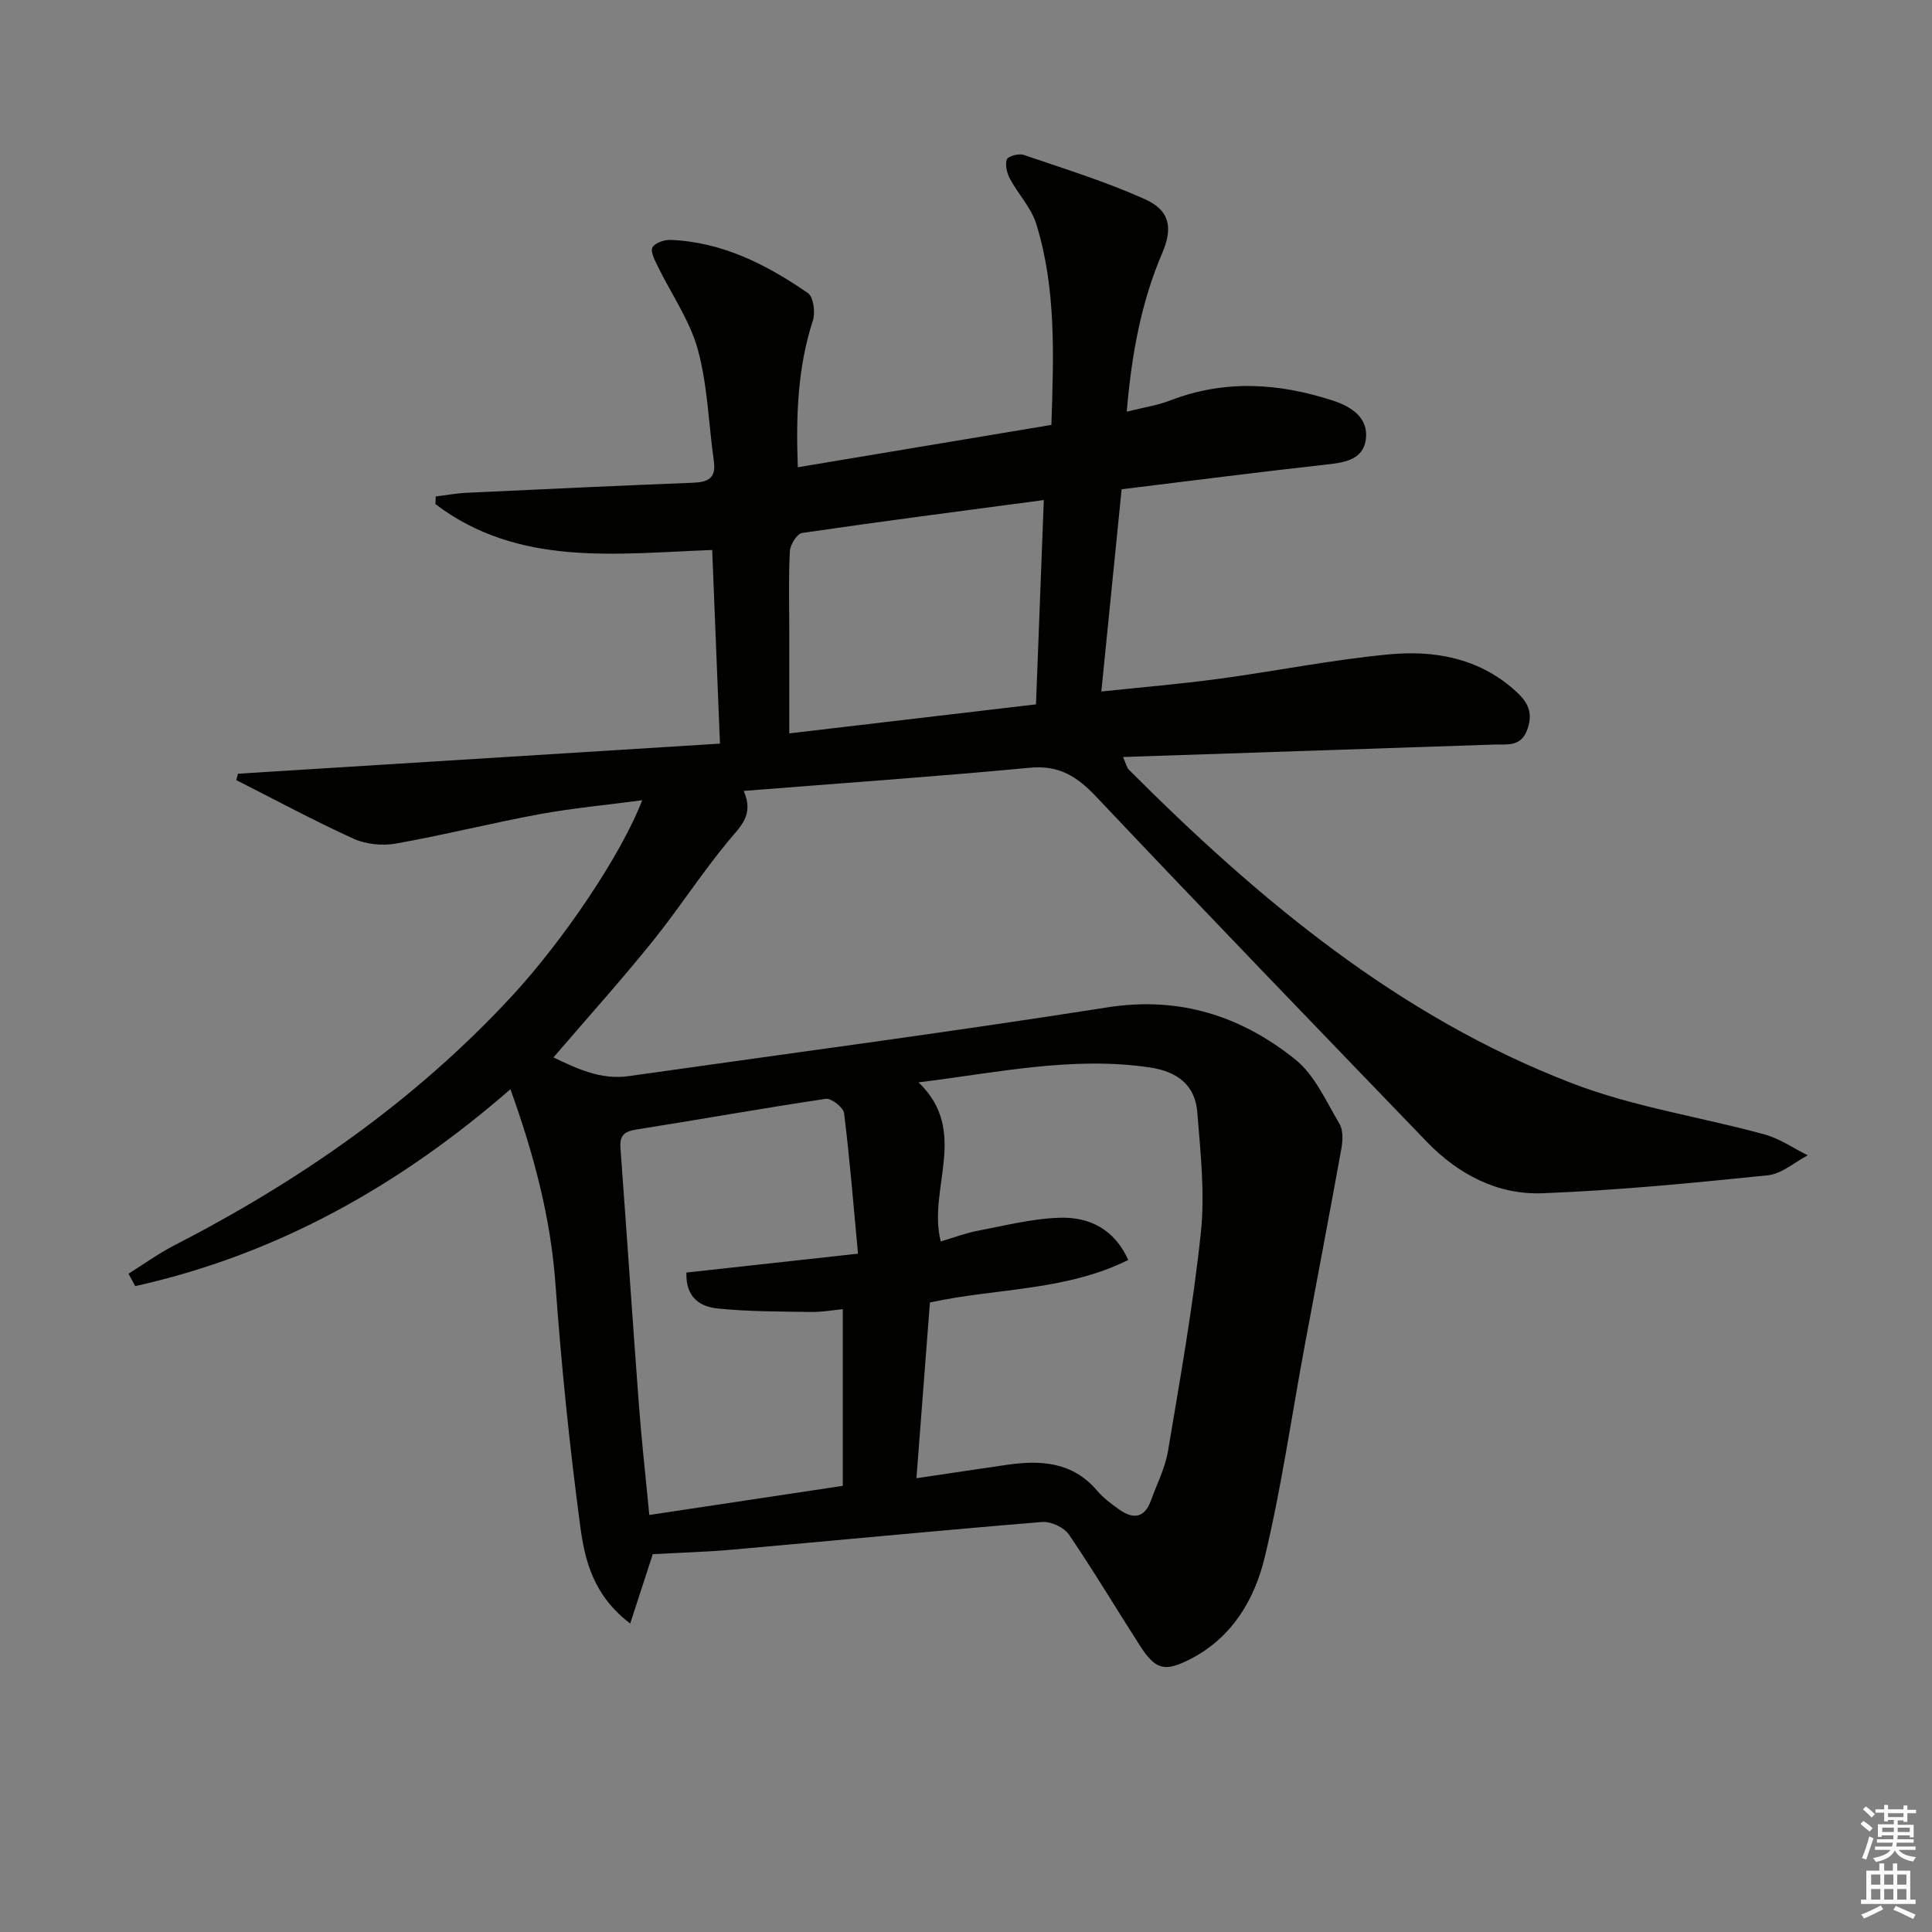 <svg enable-background="new 0 0 400 400" viewBox="0 0 400 400" xmlns="http://www.w3.org/2000/svg"><rect x="0" y="0" width="400" height="400" fill="#808080" stroke="none"/><path d="m26.6 263.71c3.14-1.96 6.15-4.15 9.43-5.84 26.11-13.43 49.9-29.96 69.94-51.63 10.53-11.38 22.6-29.13 26.99-40.56-7.45.99-14.44 1.63-21.32 2.9-9.92 1.83-19.73 4.31-29.67 6.07-2.8.5-6.19.16-8.76-1-8.23-3.74-16.21-8.05-24.29-12.14.12-.44.23-.88.35-1.32 33.12-2.07 66.24-4.13 99.79-6.23-.56-13.99-1.08-26.73-1.61-40.09-19.79.72-40.06 3.57-57.29-9.49.02-.53.03-1.07.05-1.6 2.17-.26 4.33-.66 6.51-.76 15.61-.74 31.23-1.46 46.85-2.08 3.06-.12 4.71-.98 4.23-4.41-1.09-7.73-1.28-15.69-3.32-23.15-1.66-6.05-5.51-11.5-8.3-17.25-.6-1.24-1.55-3-1.1-3.89.48-.94 2.46-1.62 3.75-1.57 10.7.42 19.88 5.1 28.44 11.01 1.15.8 1.57 4 1.03 5.67-3.13 9.65-3.53 19.5-3.12 30.39 17.64-2.95 34.92-5.83 52.5-8.77.47-14.37 1.01-28.18-3.12-41.57-1.04-3.37-3.76-6.2-5.47-9.4-.62-1.17-1.04-2.88-.63-4 .25-.68 2.47-1.27 3.47-.93 8.43 2.87 16.97 5.52 25.07 9.15 5.2 2.33 5.89 5.89 3.62 11.2-4.35 10.17-6.32 20.82-7.34 32.81 3.47-.87 6.37-1.3 9.04-2.33 11.25-4.34 22.46-3.61 33.65.04 3.84 1.25 7.42 3.59 6.81 8.04-.6 4.37-4.65 4.81-8.51 5.24-13.99 1.55-27.96 3.35-42.05 5.08-1.43 14.22-2.77 27.58-4.2 41.87 8.24-.87 16.27-1.54 24.26-2.62 11.83-1.59 23.57-3.98 35.43-5.08 9.2-.85 18.24.74 25.65 7.22 2.5 2.18 4.21 4.31 2.93 8.14-1.3 3.88-4.12 3.23-6.85 3.32-25.43.86-50.85 1.71-76.93 2.58.61 1.36.75 2.17 1.22 2.64 26.89 26.92 55.85 51.12 91.82 64.94 12.73 4.89 26.54 6.93 39.78 10.56 3.14.86 5.98 2.85 8.95 4.33-2.75 1.43-5.4 3.84-8.26 4.13-15.52 1.59-31.08 3.12-46.66 3.72-9.32.36-17.46-3.92-23.98-10.68-22.88-23.75-45.78-47.47-68.43-71.43-3.94-4.17-7.67-6.56-13.69-5.99-19.51 1.83-39.06 3.2-59.28 4.8 2.17 4.96-.63 7.3-3.11 10.28-5.61 6.76-10.38 14.2-15.9 21.04-6.47 8.02-13.37 15.68-20.38 23.86 4.8 2.28 9.73 4.7 15.58 3.87 33.03-4.69 66.12-9.05 99.07-14.23 14.94-2.35 27.67 1.76 38.9 10.75 4.05 3.24 6.42 8.69 9.18 13.35.81 1.36.69 3.54.38 5.24-2.47 13.69-5.1 27.36-7.64 41.04-2.69 14.5-4.77 29.14-8.21 43.46-2.11 8.77-6.77 16.69-15.47 21.12-5.21 2.65-7.12 2.22-10.33-2.76-4.94-7.67-9.61-15.53-14.75-23.07-1.01-1.48-3.73-2.73-5.53-2.59-21.37 1.75-42.7 3.83-64.06 5.72-5.62.5-11.27.65-16.56.94-1.58 4.87-3 9.22-4.67 14.36-7.62-5.76-9.41-13.08-10.35-20.15-2.21-16.63-3.92-33.34-5.12-50.07-.99-13.75-4.43-26.75-9.33-40.4-23.06 20.09-48.48 34.27-77.69 40.77-.44-.85-.91-1.71-1.39-2.57zm163.57-39.62c10.59 10.13 1.83 22.02 4.6 32.94 2.65-.78 5.13-1.73 7.69-2.22 5.66-1.08 11.35-2.54 17.06-2.69 5.96-.16 11.16 2.3 14.08 8.74-13.1 6.5-27.39 5.8-41.07 8.81-.93 12.13-1.84 23.99-2.79 36.38 6.69-.99 12.7-1.9 18.71-2.77 7.02-1.02 13.6-.63 18.68 5.33 1.28 1.5 2.92 2.73 4.53 3.88 2.83 2.02 5.26 1.94 6.61-1.78 1.24-3.43 2.97-6.79 3.56-10.33 2.52-15.04 5.21-30.09 6.8-45.24.86-8.17-.09-16.58-.74-24.84-.45-5.73-4.22-8.49-9.92-9.31-15.95-2.34-31.42 1.08-47.8 3.1zm-55.74 89.57c13.31-2 26.19-3.94 40.06-6.03 0-12.29 0-24.28 0-36.58-1.99.19-4.29.61-6.58.58-6.45-.1-12.92-.07-19.32-.72-3.42-.35-6.65-2.06-6.48-7.44 11.58-1.27 23.03-2.53 35.53-3.91-.94-10.02-1.7-19.58-2.88-29.08-.15-1.19-2.64-3.15-3.79-2.98-13.13 1.95-26.19 4.3-39.3 6.37-2.52.4-3.4 1.31-3.21 3.84 1.31 17.72 2.49 35.46 3.82 53.18.55 7.4 1.39 14.78 2.15 22.77zm28.98-161.82c17.57-2.07 34.4-4.05 51.08-6.01.56-14.62 1.09-28.5 1.62-42.3-17.2 2.29-33.64 4.41-50.03 6.81-1.05.15-2.48 2.42-2.55 3.76-.29 5.48-.12 10.99-.12 16.48z" fill="#010100"/><g fill="#fcfbfa"><path d="m385.2 377.6.6-.6c.6.4 1.3.9 1.9 1.5l-.6.7c-.8-.6-1.4-1.1-1.9-1.6zm.3 7.1c.6-1.4 1.1-2.9 1.5-4.5.3.1.6.3.9.4-.5 1.4-1 2.9-1.5 4.4zm.2-10.1.6-.6c.7.5 1.3 1.1 1.9 1.6l-.7.7c-.6-.6-1.2-1.2-1.8-1.7zm8.4-.8h.8v.9h1.8v.7h-1.8v1.8h-.8v-.3h-1.2v.9h3.3v2.6h-.8v-.4h-2.5c0 .3 0 .6-.1.8h3.4v.7h-3.5c0 .3-.1.6-.1.8h4v.7h-3.5c.7.9 1.9 1.3 3.6 1.5-.2.2-.4.5-.6.9-1.9-.3-3.2-1.1-3.8-2.3-.5 1.1-1.8 2-3.9 2.4-.2-.3-.4-.5-.6-.8 1.9-.4 3.1-.9 3.6-1.7h-3.2v-.7h3.5c.1-.2.1-.5.2-.8h-3.3v-.7h3.4c0-.2 0-.5 0-.8h-2.4v.3h-.8v-2.6h3.3v-.9h-1.2v.3h-.8v-1.8h-1.8v-.7h1.8v-.9h.8v.9h3.2zm-4.4 5.5h2.4c0-.3 0-.6 0-.9h-2.4zm1.2-3.1h3.2v-.8h-3.2zm4.4 2.2h-2.4v.9h2.5v-.9z"/><path d="m389.2 385.8h.9v1.5h1.8v-1.5h.9v1.5h2.7v6h1.1v.9h-11.3v-.9h1.1v-6h2.7v-1.5zm.2 8.7.5.8c-1.2.6-2.5 1.3-4 1.9-.2-.3-.3-.6-.6-.8 1.6-.6 3-1.3 4.1-1.9zm-2-4.3h1.9v-2.1h-1.9zm0 3.1h1.9v-2.2h-1.9zm2.7-3.1h1.9v-2.1h-1.9zm0 3.1h1.9v-2.2h-1.9zm2.4 1.3c1.4.6 2.7 1.2 4.1 1.8l-.5.9c-1.5-.7-2.8-1.4-4.1-1.9zm2.2-6.5h-1.9v2.1h1.9zm-1.9 5.2h1.9v-2.2h-1.9z"/></g></svg>
